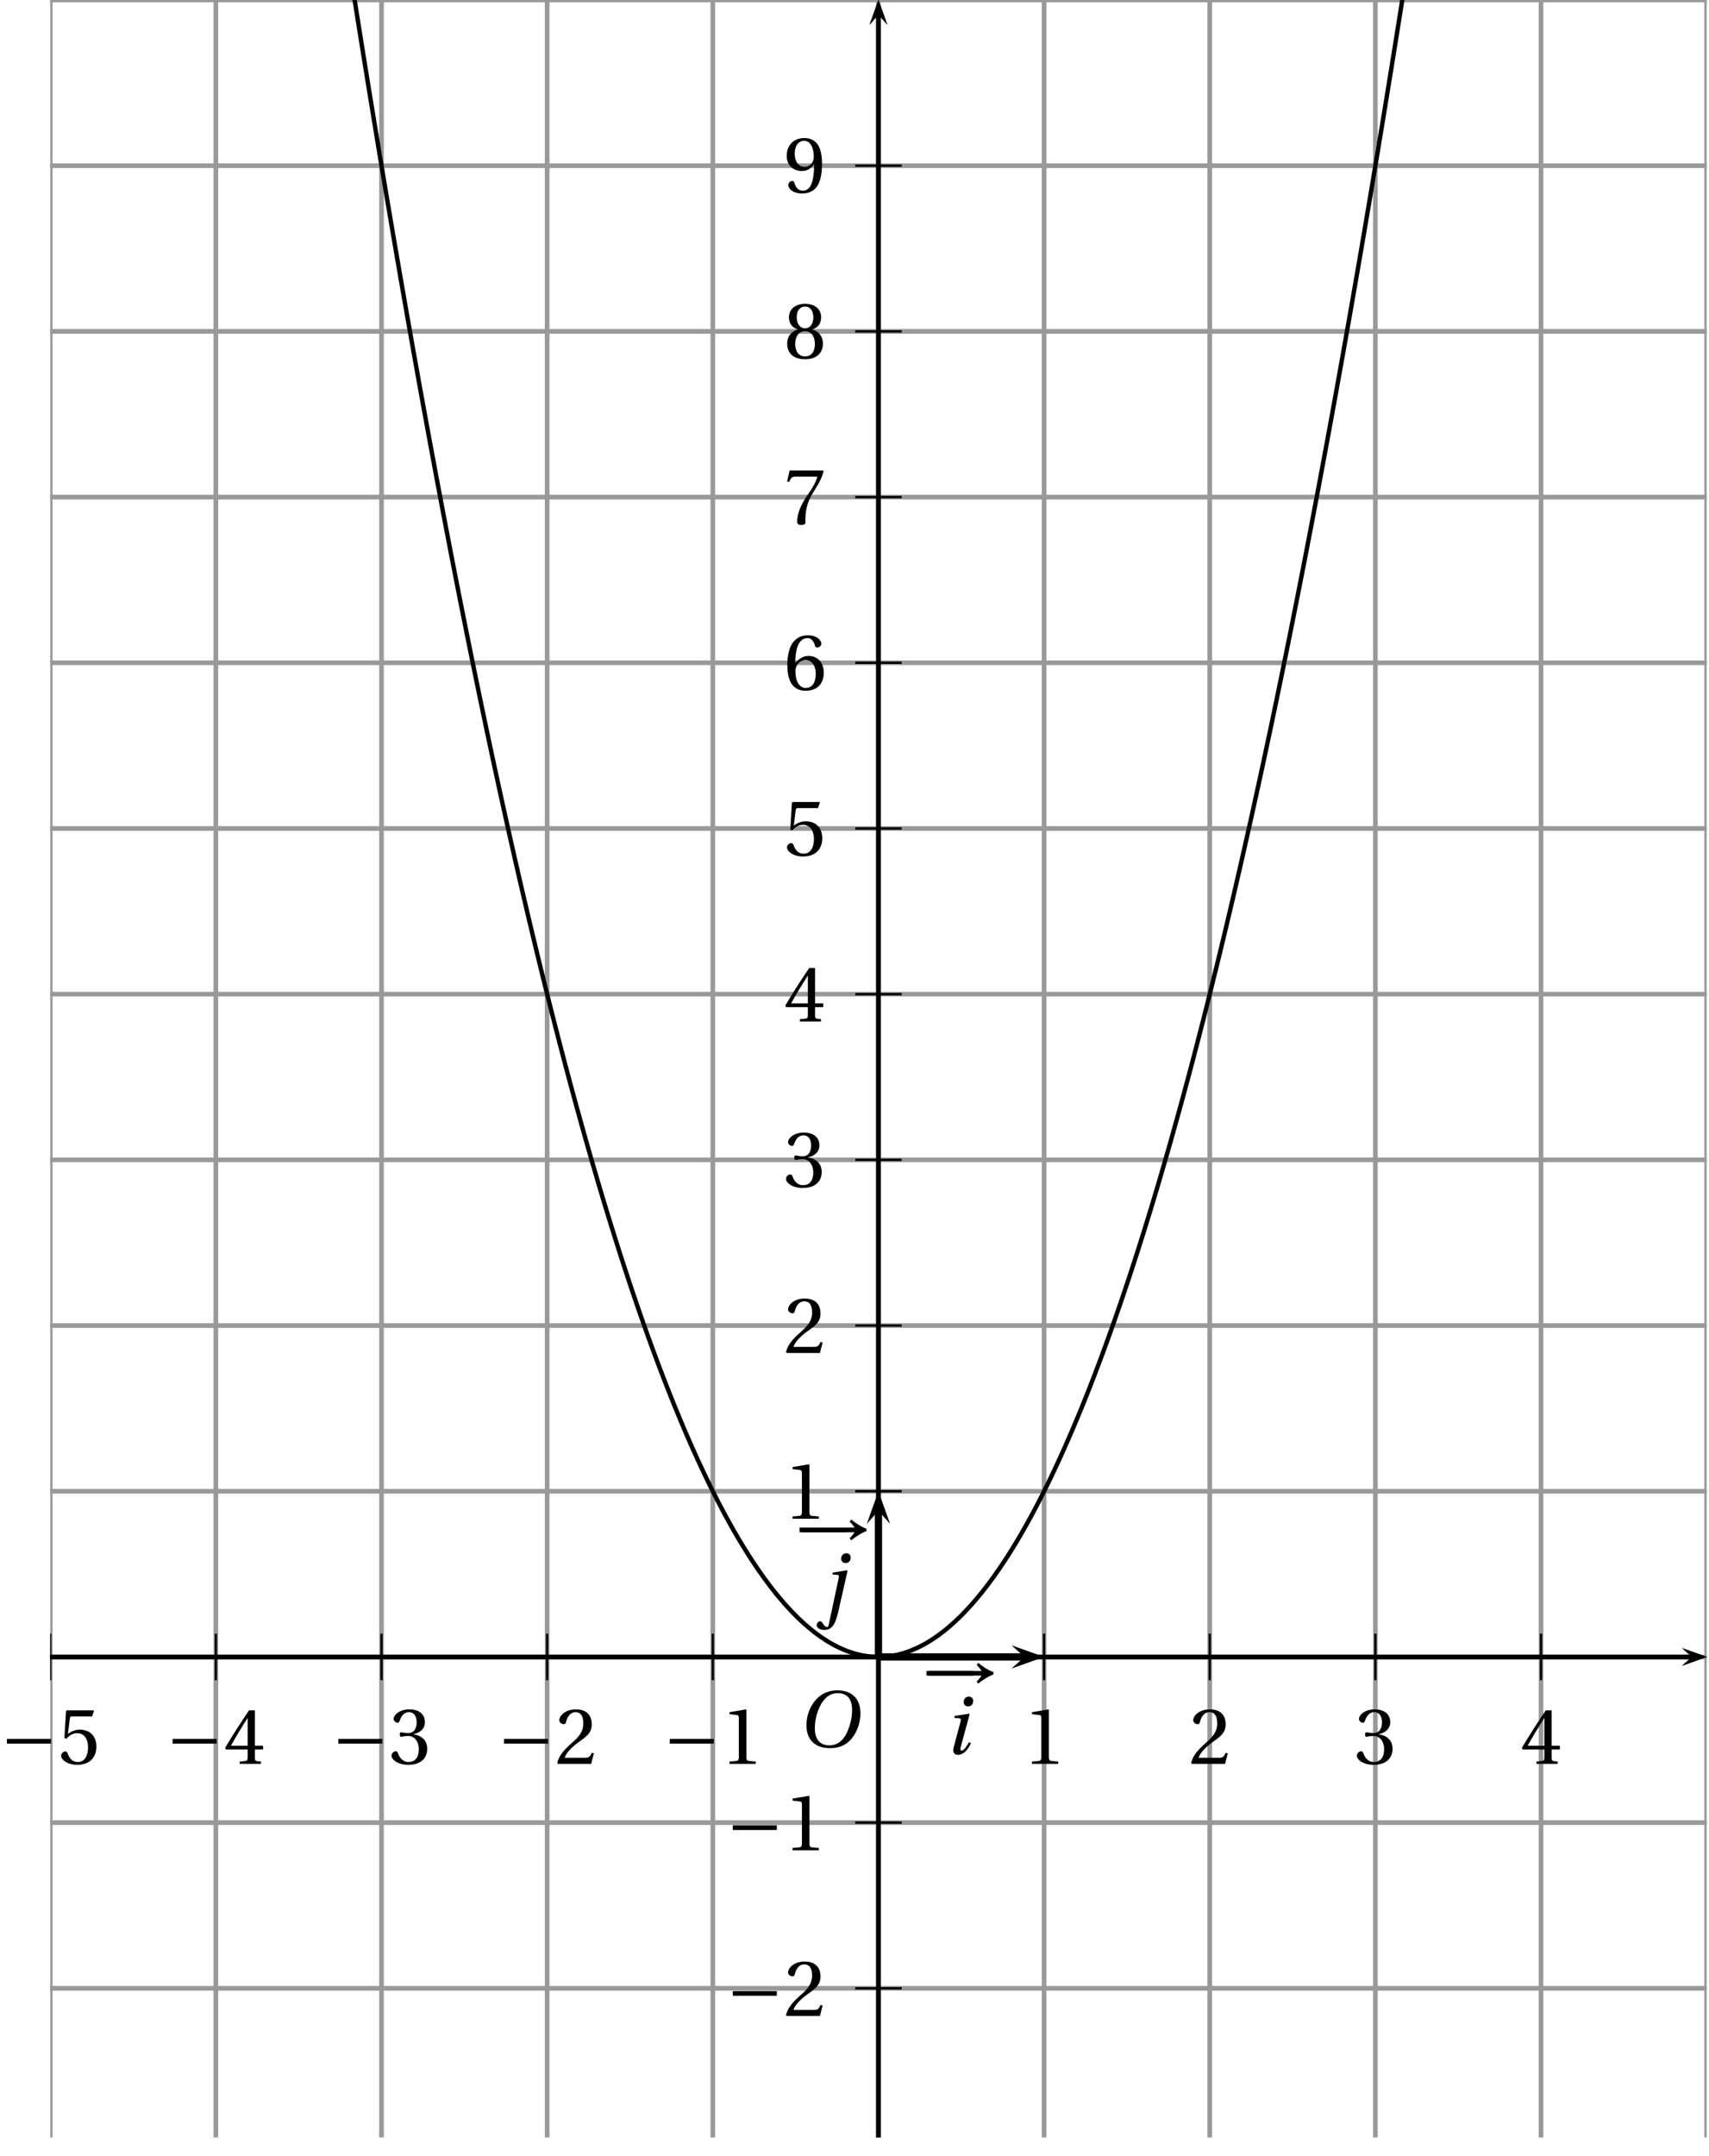 <?xml version='1.0' encoding='UTF-8'?>
<!-- This file was generated by dvisvgm 2.6 -->
<svg height='369.505pt' version='1.1' viewBox='46.779 21.554 292.933 369.505' width='292.933pt' xmlns='http://www.w3.org/2000/svg' xmlns:xlink='http://www.w3.org/1999/xlink'>
<defs>
<clipPath id='clip1'>
<path d='M55.387 387.82V21.554H339.313V387.82Z'/>
</clipPath>
<path d='M6.903 -9.204C8.41 -9.204 9.369 -8.314 9.369 -6.383C9.369 -5.602 9.287 -4.465 8.725 -3.013C8.163 -1.548 7.232 -0.274 5.451 -0.274C3.972 -0.274 3 -1.246 3 -3.15C3 -4.301 3.219 -5.575 3.849 -6.903C4.479 -8.205 5.451 -9.204 6.903 -9.204ZM6.849 -9.684C4.657 -9.684 3.301 -8.478 2.507 -7.164C1.753 -5.89 1.561 -4.602 1.561 -3.698C1.561 -1.438 2.849 0.205 5.575 0.205C7.999 0.205 9.191 -1.041 9.944 -2.397C10.684 -3.739 10.807 -5.136 10.807 -5.671C10.807 -8.478 9.109 -9.684 6.849 -9.684Z' id='g8-79'/>
<path d='M1.808 -6.492L1.726 -6.164L2.507 -6.095C2.876 -6.068 2.917 -5.945 2.794 -5.465L1.644 -1.178C1.438 -0.397 1.616 0.164 2.356 0.164C3.342 0.164 4.109 -0.767 4.575 -1.808L4.246 -2C4 -1.52 3.397 -0.548 3.013 -0.548C2.739 -0.548 2.753 -0.863 2.876 -1.301L4.369 -6.807L4.301 -6.876L1.808 -6.492ZM4.232 -9.793C3.643 -9.793 3.342 -9.328 3.342 -8.889C3.342 -8.383 3.685 -8.122 4.095 -8.122C4.63 -8.122 4.972 -8.492 4.972 -9.04C4.972 -9.574 4.616 -9.793 4.232 -9.793Z' id='g8-105'/>
<path d='M1.863 -6.164L2.712 -6.095C3.041 -6.068 3.027 -5.89 2.917 -5.41L1.246 2.411C1.192 2.671 1.096 2.835 0.931 2.835S0.52 2.657 0.151 2.109C0.068 1.986 -0.027 1.835 -0.205 1.835C-0.507 1.835 -0.822 2.178 -0.822 2.52C-0.808 2.972 -0.233 3.315 0.479 3.315C1.109 3.315 1.561 3.109 1.945 2.63C2.329 2.137 2.644 1.26 2.917 0.041L4.465 -6.807L4.397 -6.876L1.945 -6.492L1.863 -6.164ZM4.26 -9.793C3.671 -9.793 3.369 -9.328 3.369 -8.889C3.369 -8.383 3.712 -8.122 4.123 -8.122C4.657 -8.122 4.999 -8.492 4.999 -9.04C4.999 -9.574 4.643 -9.793 4.26 -9.793Z' id='g8-106'/>
<use id='g10-49' xlink:href='#g3-49'/>
<use id='g10-50' xlink:href='#g3-50'/>
<use id='g10-51' xlink:href='#g3-51'/>
<use id='g10-52' xlink:href='#g3-52'/>
<use id='g10-53' xlink:href='#g3-53'/>
<use id='g10-54' xlink:href='#g3-54'/>
<use id='g10-55' xlink:href='#g3-55'/>
<use id='g10-56' xlink:href='#g3-56'/>
<use id='g10-57' xlink:href='#g3-57'/>
<path d='M12.478 -4.068C11.615 -4.342 10.41 -5.177 9.862 -5.643L9.602 -5.273C9.971 -4.958 10.3 -4.493 10.437 -4.26H1.027V-3.465H10.437C10.314 -3.26 9.971 -2.794 9.602 -2.452L9.862 -2.082C10.41 -2.548 11.629 -3.383 12.478 -3.657V-4.068Z' id='g1-33'/>
<path d='M8.698 -3.465V-4.26H1.164V-3.465H8.698Z' id='g1-161'/>
<path d='M5.986 0V-0.397L4.835 -0.493C4.547 -0.52 4.383 -0.63 4.383 -1.164V-9.232L4.315 -9.314L1.493 -8.835V-8.492L2.767 -8.342C3 -8.314 3.096 -8.205 3.096 -7.807V-1.164C3.096 -0.904 3.054 -0.74 2.972 -0.644C2.904 -0.548 2.794 -0.507 2.644 -0.493L1.493 -0.397V0H5.986Z' id='g3-49'/>
<path d='M6.643 -1.808L6.26 -1.877C5.972 -1.137 5.698 -1.041 5.15 -1.041H1.644C1.863 -1.753 2.671 -2.726 3.945 -3.643C5.26 -4.602 6.273 -5.219 6.273 -6.753C6.273 -8.657 5.013 -9.314 3.575 -9.314C1.698 -9.314 0.726 -8.177 0.726 -7.465C0.726 -6.999 1.246 -6.78 1.479 -6.78C1.726 -6.78 1.822 -6.917 1.877 -7.15C2.096 -8.081 2.63 -8.835 3.479 -8.835C4.534 -8.835 4.835 -7.944 4.835 -6.944C4.835 -5.479 4.095 -4.657 2.904 -3.602C1.219 -2.137 0.63 -1.205 0.37 -0.137L0.507 0H6.177L6.643 -1.808Z' id='g3-50'/>
<path d='M1.781 -5.013C1.781 -4.78 1.849 -4.63 2.027 -4.63C2.192 -4.63 2.561 -4.767 3.219 -4.767C4.383 -4.767 5.041 -3.712 5.041 -2.52C5.041 -0.89 4.232 -0.315 3.26 -0.315C2.356 -0.315 1.767 -1 1.507 -1.767C1.424 -2.027 1.288 -2.15 1.096 -2.15C0.849 -2.15 0.37 -1.89 0.37 -1.397C0.37 -0.808 1.315 0.164 3.246 0.164C5.232 0.164 6.479 -0.836 6.479 -2.589C6.479 -4.424 4.904 -4.972 4.15 -5.041V-5.095C4.89 -5.219 6.082 -5.766 6.082 -7.122C6.082 -8.643 4.89 -9.314 3.424 -9.314C1.616 -9.314 0.726 -8.273 0.726 -7.684C0.726 -7.259 1.205 -7.027 1.397 -7.027C1.575 -7.027 1.685 -7.122 1.74 -7.301C2.041 -8.232 2.561 -8.835 3.328 -8.835C4.41 -8.835 4.671 -7.876 4.671 -7.109C4.671 -6.287 4.383 -5.26 3.219 -5.26C2.561 -5.26 2.192 -5.397 2.027 -5.397C1.849 -5.397 1.781 -5.26 1.781 -5.013Z' id='g3-51'/>
<path d='M4.109 -2.452V-1.055C4.109 -0.589 3.958 -0.507 3.63 -0.479L2.753 -0.397V0H6.369V-0.397L5.753 -0.466C5.438 -0.507 5.342 -0.589 5.342 -1.055V-2.452H6.753V-3.096H5.342V-9.15H4.342C3.054 -7.259 1.52 -4.876 0.26 -2.739L0.384 -2.452H4.109ZM1.246 -3.096C2.068 -4.589 3.027 -6.164 4.082 -7.821H4.109V-3.096H1.246Z' id='g3-52'/>
<path d='M5.835 -8.109L6.164 -9.04L6.095 -9.15H1.52L1.383 -9.026L1.109 -4.438L1.438 -4.273C2.013 -4.931 2.575 -5.246 3.315 -5.246C4.191 -5.246 5.15 -4.602 5.15 -2.794C5.15 -1.383 4.575 -0.315 3.383 -0.315C2.424 -0.315 1.931 -1.014 1.657 -1.794C1.589 -2 1.466 -2.123 1.274 -2.123C1 -2.123 0.548 -1.849 0.548 -1.397C0.548 -0.767 1.507 0.164 3.287 0.164C5.547 0.164 6.575 -1.205 6.575 -2.945C6.575 -4.862 5.369 -5.849 3.739 -5.849C2.986 -5.849 2.178 -5.52 1.74 -5.123L1.712 -5.15L2.027 -7.711C2.068 -8.054 2.164 -8.109 2.424 -8.109H5.835Z' id='g3-53'/>
<path d='M3.726 0.164C5.753 0.164 6.835 -1.068 6.835 -2.931C6.835 -4.78 5.643 -5.808 4.219 -5.78C3.178 -5.808 2.356 -5.054 1.986 -4.602H1.959C1.972 -7.616 2.835 -8.835 4.068 -8.835C4.698 -8.835 5.136 -8.3 5.342 -7.52C5.383 -7.355 5.493 -7.232 5.698 -7.232C5.999 -7.232 6.424 -7.465 6.424 -7.848C6.424 -8.396 5.753 -9.314 4.109 -9.314C3.027 -9.314 2.26 -8.903 1.685 -8.246C1.068 -7.533 0.603 -6.218 0.603 -4.232C0.603 -1.274 1.671 0.164 3.726 0.164ZM3.753 -5.082C4.616 -5.082 5.465 -4.301 5.465 -2.726C5.465 -1.288 4.904 -0.315 3.753 -0.315C2.561 -0.315 1.986 -1.589 1.986 -3.233C1.986 -4.068 2.602 -5.082 3.753 -5.082Z' id='g3-54'/>
<path d='M0.986 -9.15L0.562 -7.232H0.931L1.068 -7.52C1.246 -7.903 1.424 -8.109 2.041 -8.109H5.739C5.602 -7.616 5.356 -6.821 4.246 -5.232C3.068 -3.548 2.287 -2.013 2.287 -0.397C2.287 0.055 2.602 0.164 3.027 0.164C3.424 0.164 3.712 0.041 3.698 -0.356C3.63 -2.164 4 -3.616 4.725 -4.89C5.602 -6.424 6.328 -7.273 6.807 -8.999L6.684 -9.15H0.986Z' id='g3-55'/>
<path d='M3.63 -4.63C4.725 -4.63 5.314 -3.698 5.314 -2.452C5.314 -1.246 4.794 -0.315 3.63 -0.315C2.493 -0.315 1.945 -1.246 1.945 -2.452C1.945 -3.698 2.548 -4.63 3.63 -4.63ZM3.63 0.164C5.849 0.164 6.684 -1.109 6.684 -2.493C6.684 -3.89 5.808 -4.684 4.876 -4.904V-4.945C5.712 -5.164 6.383 -5.862 6.383 -6.986C6.383 -8.478 5.219 -9.314 3.63 -9.314C2.068 -9.314 0.877 -8.465 0.877 -6.986C0.877 -5.862 1.561 -5.164 2.383 -4.945V-4.904C1.466 -4.684 0.575 -3.89 0.575 -2.493C0.575 -1.109 1.397 0.164 3.63 0.164ZM3.63 -5.123C2.644 -5.123 2.205 -6.082 2.205 -7.013C2.205 -8.068 2.698 -8.835 3.63 -8.835S5.027 -8.068 5.054 -7.013C5.054 -6.082 4.63 -5.123 3.63 -5.123Z' id='g3-56'/>
<path d='M3.137 -3.671C3.986 -3.671 4.698 -4.15 5.164 -4.821H5.191C5.191 -3.958 5.123 -2.849 4.876 -1.904C4.63 -1 4.15 -0.315 3.274 -0.315C2.342 -0.315 2 -1.041 1.794 -1.685C1.74 -1.863 1.644 -1.972 1.411 -1.972C1.151 -1.972 0.767 -1.698 0.767 -1.274C0.767 -0.671 1.493 0.164 3.15 0.164C4.26 0.164 5.109 -0.247 5.63 -0.972C6.191 -1.753 6.534 -2.959 6.534 -4.945C6.534 -6.643 6.191 -7.753 5.657 -8.396C5.136 -9.013 4.383 -9.314 3.506 -9.314C1.753 -9.314 0.493 -8.15 0.493 -6.26C0.493 -4.547 1.726 -3.671 3.137 -3.671ZM3.548 -4.397C2.479 -4.397 1.863 -5.328 1.863 -6.643C1.863 -7.903 2.424 -8.835 3.493 -8.835C4.589 -8.835 5.123 -7.533 5.123 -6.205C5.123 -5.972 5.109 -5.698 5.027 -5.479C4.808 -4.835 4.273 -4.397 3.548 -4.397Z' id='g3-57'/>
</defs>
<g id='page1'>
<path clip-path='url(#clip1)' d='M55.387 390.66V21.555' fill='none' stroke='#999999' stroke-linecap='square' stroke-miterlimit='10' stroke-width='0.798'/>
<path clip-path='url(#clip1)' d='M83.778 390.66V21.555' fill='none' stroke='#999999' stroke-linecap='square' stroke-miterlimit='10' stroke-width='0.798'/>
<path clip-path='url(#clip1)' d='M112.172 390.66V21.555' fill='none' stroke='#999999' stroke-linecap='square' stroke-miterlimit='10' stroke-width='0.798'/>
<path clip-path='url(#clip1)' d='M140.562 390.66V21.555' fill='none' stroke='#999999' stroke-linecap='square' stroke-miterlimit='10' stroke-width='0.798'/>
<path clip-path='url(#clip1)' d='M168.957 390.66V21.555' fill='none' stroke='#999999' stroke-linecap='square' stroke-miterlimit='10' stroke-width='0.798'/>
<path clip-path='url(#clip1)' d='M197.348 390.66V21.555' fill='none' stroke='#999999' stroke-linecap='square' stroke-miterlimit='10' stroke-width='0.798'/>
<path clip-path='url(#clip1)' d='M225.742 390.66V21.555' fill='none' stroke='#999999' stroke-linecap='square' stroke-miterlimit='10' stroke-width='0.798'/>
<path clip-path='url(#clip1)' d='M254.133 390.66V21.555' fill='none' stroke='#999999' stroke-linecap='square' stroke-miterlimit='10' stroke-width='0.798'/>
<path clip-path='url(#clip1)' d='M282.527 390.66V21.555' fill='none' stroke='#999999' stroke-linecap='square' stroke-miterlimit='10' stroke-width='0.798'/>
<path clip-path='url(#clip1)' d='M310.922 390.66V21.555' fill='none' stroke='#999999' stroke-linecap='square' stroke-miterlimit='10' stroke-width='0.798'/>
<path clip-path='url(#clip1)' d='M339.313 390.66V21.555' fill='none' stroke='#999999' stroke-linecap='square' stroke-miterlimit='10' stroke-width='0.798'/>
<path clip-path='url(#clip1)' d='M55.386 390.66H339.313' fill='none' stroke='#999999' stroke-linecap='square' stroke-miterlimit='10' stroke-width='0.798'/>
<path clip-path='url(#clip1)' d='M55.386 362.266H339.313' fill='none' stroke='#999999' stroke-linecap='square' stroke-miterlimit='10' stroke-width='0.798'/>
<path clip-path='url(#clip1)' d='M55.386 333.875H339.313' fill='none' stroke='#999999' stroke-linecap='square' stroke-miterlimit='10' stroke-width='0.798'/>
<path clip-path='url(#clip1)' d='M55.386 305.48H339.313' fill='none' stroke='#999999' stroke-linecap='square' stroke-miterlimit='10' stroke-width='0.798'/>
<path clip-path='url(#clip1)' d='M55.386 277.09H339.313' fill='none' stroke='#999999' stroke-linecap='square' stroke-miterlimit='10' stroke-width='0.798'/>
<path clip-path='url(#clip1)' d='M55.386 248.695H339.313' fill='none' stroke='#999999' stroke-linecap='square' stroke-miterlimit='10' stroke-width='0.798'/>
<path clip-path='url(#clip1)' d='M55.386 220.305H339.313' fill='none' stroke='#999999' stroke-linecap='square' stroke-miterlimit='10' stroke-width='0.798'/>
<path clip-path='url(#clip1)' d='M55.386 191.91H339.313' fill='none' stroke='#999999' stroke-linecap='square' stroke-miterlimit='10' stroke-width='0.798'/>
<path clip-path='url(#clip1)' d='M55.386 163.519H339.313' fill='none' stroke='#999999' stroke-linecap='square' stroke-miterlimit='10' stroke-width='0.798'/>
<path clip-path='url(#clip1)' d='M55.386 135.125H339.313' fill='none' stroke='#999999' stroke-linecap='square' stroke-miterlimit='10' stroke-width='0.798'/>
<path clip-path='url(#clip1)' d='M55.386 106.735H339.313' fill='none' stroke='#999999' stroke-linecap='square' stroke-miterlimit='10' stroke-width='0.798'/>
<path clip-path='url(#clip1)' d='M55.386 78.34H339.313' fill='none' stroke='#999999' stroke-linecap='square' stroke-miterlimit='10' stroke-width='0.798'/>
<path clip-path='url(#clip1)' d='M55.386 49.949H339.313' fill='none' stroke='#999999' stroke-linecap='square' stroke-miterlimit='10' stroke-width='0.798'/>
<path clip-path='url(#clip1)' d='M55.386 21.555H339.313' fill='none' stroke='#999999' stroke-linecap='square' stroke-miterlimit='10' stroke-width='0.798'/>
<path clip-path='url(#clip1)' d='M335.121 306.98L339.313 305.48L335.121 303.984L336.797 305.48'/>
<path clip-path='url(#clip1)' d='M55.386 305.48H336.797' fill='none' stroke='#000000' stroke-miterlimit='10' stroke-width='0.748'/>
<path clip-path='url(#clip1)' d='M197.347 309.473V301.492' fill='none' stroke='#000000' stroke-miterlimit='10' stroke-width='0.399'/>
<path clip-path='url(#clip1)' d='M225.742 309.473V301.492' fill='none' stroke='#000000' stroke-miterlimit='10' stroke-width='0.399'/>
<path clip-path='url(#clip1)' d='M254.132 309.473V301.492' fill='none' stroke='#000000' stroke-miterlimit='10' stroke-width='0.399'/>
<path clip-path='url(#clip1)' d='M282.527 309.473V301.492' fill='none' stroke='#000000' stroke-miterlimit='10' stroke-width='0.399'/>
<path clip-path='url(#clip1)' d='M310.922 309.473V301.492' fill='none' stroke='#000000' stroke-miterlimit='10' stroke-width='0.399'/>
<path clip-path='url(#clip1)' d='M197.347 309.473V301.492' fill='none' stroke='#000000' stroke-miterlimit='10' stroke-width='0.399'/>
<path clip-path='url(#clip1)' d='M168.957 309.473V301.492' fill='none' stroke='#000000' stroke-miterlimit='10' stroke-width='0.399'/>
<path clip-path='url(#clip1)' d='M140.562 309.473V301.492' fill='none' stroke='#000000' stroke-miterlimit='10' stroke-width='0.399'/>
<path clip-path='url(#clip1)' d='M112.171 309.473V301.492' fill='none' stroke='#000000' stroke-miterlimit='10' stroke-width='0.399'/>
<path clip-path='url(#clip1)' d='M83.777 309.473V301.492' fill='none' stroke='#000000' stroke-miterlimit='10' stroke-width='0.399'/>
<path clip-path='url(#clip1)' d='M55.386 309.473V301.492' fill='none' stroke='#000000' stroke-miterlimit='10' stroke-width='0.399'/>
<path clip-path='url(#clip1)' d='M198.848 25.747L197.348 21.555L195.852 25.747L197.348 24.071'/>
<path clip-path='url(#clip1)' d='M197.347 387.82V24.071' fill='none' stroke='#000000' stroke-miterlimit='10' stroke-width='0.748'/>
<path clip-path='url(#clip1)' d='M335.121 306.98L339.313 305.48L335.121 303.984L336.797 305.48'/>
<path clip-path='url(#clip1)' d='M55.386 305.48H336.797' fill='none' stroke='#000000' stroke-miterlimit='10' stroke-width='0.748'/>
<path clip-path='url(#clip1)' d='M198.848 25.747L197.348 21.555L195.852 25.747L197.348 24.071'/>
<path clip-path='url(#clip1)' d='M197.347 387.82V24.071' fill='none' stroke='#000000' stroke-miterlimit='10' stroke-width='0.748'/>
<path clip-path='url(#clip1)' d='M193.359 305.48H201.339' fill='none' stroke='#000000' stroke-miterlimit='10' stroke-width='0.399'/>
<path clip-path='url(#clip1)' d='M193.359 277.09H201.339' fill='none' stroke='#000000' stroke-miterlimit='10' stroke-width='0.399'/>
<path clip-path='url(#clip1)' d='M193.359 248.695H201.339' fill='none' stroke='#000000' stroke-miterlimit='10' stroke-width='0.399'/>
<path clip-path='url(#clip1)' d='M193.359 220.305H201.339' fill='none' stroke='#000000' stroke-miterlimit='10' stroke-width='0.399'/>
<path clip-path='url(#clip1)' d='M193.359 191.91H201.339' fill='none' stroke='#000000' stroke-miterlimit='10' stroke-width='0.399'/>
<path clip-path='url(#clip1)' d='M193.359 163.519H201.339' fill='none' stroke='#000000' stroke-miterlimit='10' stroke-width='0.399'/>
<path clip-path='url(#clip1)' d='M193.359 135.125H201.339' fill='none' stroke='#000000' stroke-miterlimit='10' stroke-width='0.399'/>
<path clip-path='url(#clip1)' d='M193.359 106.735H201.339' fill='none' stroke='#000000' stroke-miterlimit='10' stroke-width='0.399'/>
<path clip-path='url(#clip1)' d='M193.359 78.34H201.339' fill='none' stroke='#000000' stroke-miterlimit='10' stroke-width='0.399'/>
<path clip-path='url(#clip1)' d='M193.359 49.949H201.339' fill='none' stroke='#000000' stroke-miterlimit='10' stroke-width='0.399'/>
<path clip-path='url(#clip1)' d='M193.359 305.48H201.339' fill='none' stroke='#000000' stroke-miterlimit='10' stroke-width='0.399'/>
<path clip-path='url(#clip1)' d='M193.359 333.875H201.339' fill='none' stroke='#000000' stroke-miterlimit='10' stroke-width='0.399'/>
<path clip-path='url(#clip1)' d='M193.359 362.266H201.339' fill='none' stroke='#000000' stroke-miterlimit='10' stroke-width='0.399'/>
<path clip-path='url(#clip1)' d='M198.848 25.747L197.348 21.555L195.852 25.747L197.348 24.071'/>
<path clip-path='url(#clip1)' d='M197.347 387.82V24.071' fill='none' stroke='#000000' stroke-miterlimit='10' stroke-width='0.748'/>
<path clip-path='url(#clip1)' d='M335.121 306.98L339.313 305.48L335.121 303.984L336.797 305.48'/>
<path clip-path='url(#clip1)' d='M55.386 305.48H336.797' fill='none' stroke='#000000' stroke-miterlimit='10' stroke-width='0.748'/>
<g transform='matrix(1.002 0 0 1.002 -0.05 -0.632)'>
<use x='221.778' xlink:href='#g10-49' y='323.788'/>
<use x='250.124' xlink:href='#g10-50' y='323.788'/>
<use x='278.471' xlink:href='#g10-51' y='323.788'/>
<use x='306.817' xlink:href='#g10-52' y='323.788'/>
<use x='160.138' xlink:href='#g1-161' y='323.788'/>
<use x='170.031' xlink:href='#g10-49' y='323.788'/>
<use x='131.792' xlink:href='#g1-161' y='323.788'/>
<use x='141.685' xlink:href='#g10-50' y='323.788'/>
<use x='103.446' xlink:href='#g1-161' y='323.788'/>
<use x='113.338' xlink:href='#g10-51' y='323.788'/>
<use x='75.099' xlink:href='#g1-161' y='323.788'/>
<use x='84.992' xlink:href='#g10-52' y='323.788'/>
<use x='46.753' xlink:href='#g1-161' y='323.788'/>
<use x='56.646' xlink:href='#g10-53' y='323.788'/>
<use x='170.926' xlink:href='#g1-161' y='338.565'/>
<use x='180.819' xlink:href='#g10-49' y='338.565'/>
<use x='170.926' xlink:href='#g1-161' y='366.912'/>
<use x='180.819' xlink:href='#g10-50' y='366.912'/>
<use x='180.819' xlink:href='#g10-49' y='281.872'/>
<use x='180.819' xlink:href='#g10-50' y='253.526'/>
<use x='180.819' xlink:href='#g10-51' y='225.142'/>
<use x='180.819' xlink:href='#g10-52' y='196.833'/>
<use x='180.819' xlink:href='#g10-53' y='168.449'/>
<use x='180.819' xlink:href='#g10-54' y='140.103'/>
<use x='180.819' xlink:href='#g10-55' y='111.756'/>
<use x='180.819' xlink:href='#g10-56' y='83.41'/>
<use x='180.819' xlink:href='#g10-57' y='55.064'/>
</g>
<path clip-path='url(#clip1)' d='M55.387 -404.336L55.528 -402.914L55.672 -401.496L55.813 -400.079L55.953 -398.664L56.097 -397.25L56.238 -395.836L56.379 -394.426L56.523 -393.016L56.664 -391.61L56.805 -390.204L56.95 -388.797L57.09 -387.39L57.234 -385.988L57.375 -384.589L57.515 -383.187L57.66 -381.789L57.801 -380.394L57.941 -379L58.086 -377.605L58.227 -376.211L58.368 -374.82L58.511 -373.43L58.652 -372.043L58.797 -370.656L58.937 -369.27L59.078 -367.887L59.223 -366.504L59.363 -365.122L59.504 -363.743L59.649 -362.363L59.79 -360.984L59.929 -359.609L60.074 -358.238L60.215 -356.863L60.355 -355.492L60.5 -354.121L60.641 -352.754L60.785 -351.387L60.926 -350.02L61.067 -348.656L61.211 -347.293L61.351 -345.933L61.492 -344.574L61.637 -343.215L61.777 -341.86L61.918 -340.5L62.063 -339.149L62.203 -337.793L62.348 -336.441L62.488 -335.094L62.629 -333.746L62.773 -332.399L62.914 -331.051L63.055 -329.708L63.199 -328.363L63.34 -327.023L63.481 -325.684L63.625 -324.344L63.766 -323.008L63.906 -321.672L64.05 -320.336L64.191 -319.004L64.336 -317.672L64.477 -316.344L64.617 -315.016L64.762 -313.687L64.903 -312.359L65.043 -311.035L65.187 -309.715L65.328 -308.391L65.468 -307.07L65.613 -305.754L65.754 -304.434L65.899 -303.121L66.039 -301.805L66.18 -300.492L66.325 -299.18L66.464 -297.871L66.605 -296.563L66.75 -295.253L66.89 -293.949L67.031 -292.645L67.176 -291.34L67.317 -290.04L67.461 -288.738L67.602 -287.441L67.742 -286.141L67.886 -284.848L68.027 -283.551L68.168 -282.258L68.312 -280.969L68.453 -279.675L68.594 -278.387L68.739 -277.102L68.879 -275.813L69.02 -274.531L69.164 -273.246L69.304 -271.965L69.449 -270.683L69.59 -269.406L69.73 -268.129L69.875 -266.852L70.016 -265.578L70.157 -264.305L70.301 -263.032L70.441 -261.761L70.582 -260.492L70.726 -259.227L70.867 -257.957L71.012 -256.695L71.152 -255.43L71.293 -254.168L71.438 -252.906L71.579 -251.649L71.718 -250.39L71.863 -249.137L72.004 -247.879L72.144 -246.628L72.289 -245.375L72.43 -244.125L72.574 -242.875L72.715 -241.629L72.856 -240.383L73 -239.136L73.14 -237.895L73.281 -236.653L73.426 -235.41L73.566 -234.172L73.707 -232.933L73.852 -231.699L73.992 -230.461L74.133 -229.23L74.277 -227.996L74.418 -226.765L74.562 -225.539L74.703 -224.309L74.844 -223.082L74.988 -221.86L75.129 -220.632L75.27 -219.414L75.414 -218.192L75.555 -216.972L75.695 -215.754L75.84 -214.539L75.98 -213.324L76.125 -212.109L76.266 -210.898L76.406 -209.688L76.551 -208.476L76.692 -207.27L76.832 -206.062L76.976 -204.86L77.117 -203.656L77.258 -202.453L77.402 -201.25L77.543 -200.051L77.684 -198.856L77.828 -197.656L77.969 -196.461L78.114 -195.269L78.253 -194.078L78.394 -192.887L78.539 -191.696L78.68 -190.508L78.82 -189.321L78.965 -188.137L79.106 -186.953L79.246 -185.769L79.391 -184.59L79.532 -183.41L79.675 -182.231L79.816 -181.054L79.957 -179.879L80.102 -178.707L80.242 -177.536L80.383 -176.363L80.528 -175.196L80.668 -174.027L80.809 -172.86L80.953 -171.695L81.093 -170.531L81.238 -169.367L81.379 -168.207L81.52 -167.047L81.664 -165.886L81.805 -164.731L81.946 -163.578L82.09 -162.422L82.23 -161.269L82.371 -160.122L82.515 -158.969L82.656 -157.82L82.797 -156.676L82.942 -155.527L83.082 -154.387L83.227 -153.242L83.368 -152.101L83.507 -150.961L83.652 -149.824L83.793 -148.688L83.933 -147.551L84.078 -146.418L84.219 -145.285L84.36 -144.152L84.504 -143.024L84.645 -141.894L84.789 -140.769L84.929 -139.645L85.07 -138.519L85.215 -137.399L85.355 -136.273L85.496 -135.156L85.641 -134.039L85.782 -132.922L85.922 -131.804L86.066 -130.692L86.207 -129.578L86.347 -128.465L86.492 -127.356L86.633 -126.25L86.777 -125.141L86.918 -124.035L87.059 -122.929L87.203 -121.829L87.344 -120.727L87.484 -119.629L87.629 -118.528L87.769 -117.434L87.91 -116.336L88.055 -115.242L88.195 -114.149L88.34 -113.058L88.481 -111.968L88.621 -110.879L88.765 -109.793L88.906 -108.707L89.047 -107.621L89.191 -106.539L89.332 -105.457L89.473 -104.378L89.617 -103.301L89.758 -102.223L89.903 -101.148L90.042 -100.075L90.183 -99L90.328 -97.93L90.469 -96.859L90.609 -95.789L90.754 -94.723L90.895 -93.656L91.035 -92.593L91.18 -91.528L91.321 -90.469L91.46 -89.406L91.605 -88.347L91.746 -87.293L91.891 -86.234L92.031 -85.18L92.172 -84.129L92.317 -83.079L92.457 -82.028L92.598 -80.977L92.742 -79.929L92.882 -78.882L93.023 -77.84L93.168 -76.797L93.309 -75.754L93.453 -74.715L93.594 -73.675L93.735 -72.641L93.879 -71.602L94.019 -70.57L94.16 -69.535L94.304 -68.503L94.445 -67.473L94.586 -66.446L94.731 -65.418L94.871 -64.39L95.016 -63.367L95.157 -62.343L95.297 -61.321L95.441 -60.301L95.582 -59.281L95.722 -58.266L95.867 -57.25L96.008 -56.234L96.149 -55.223L96.293 -54.211L96.434 -53.199L96.575 -52.191L96.718 -51.184L96.859 -50.176L97.004 -49.172L97.144 -48.167L97.285 -47.168L97.43 -46.168L97.57 -45.168L97.711 -44.168L97.855 -43.172L97.996 -42.18L98.137 -41.187L98.281 -40.195L98.422 -39.203L98.566 -38.215L98.707 -37.227L98.848 -36.242L98.992 -35.254L99.133 -34.274L99.273 -33.289L99.418 -32.309L99.559 -31.332L99.699 -30.351L99.844 -29.375L99.984 -28.402L100.125 -27.429L100.27 -26.457L100.41 -25.484L100.555 -24.516L100.695 -23.551L100.836 -22.582L100.98 -21.618L101.121 -20.653L101.262 -19.692L101.406 -18.731L101.547 -17.774L101.688 -16.817L101.832 -15.86L101.973 -14.902L102.117 -13.949L102.258 -12.996L102.398 -12.047L102.543 -11.098L102.684 -10.148L102.824 -9.203L102.969 -8.258L103.109 -7.316L103.25 -6.371L103.395 -5.434L103.535 -4.492L103.68 -3.555L103.82 -2.617L103.961 -1.684L104.105 -0.75L104.246 0.183L104.387 1.113L104.531 2.043L104.672 2.972L104.813 3.898L104.957 4.824L105.098 5.746L105.238 6.667L105.383 7.59L105.523 8.508L105.668 9.426L105.809 10.344L105.949 11.258L106.094 12.172L106.234 13.086L106.375 13.996L106.52 14.906L106.66 15.812L106.801 16.719L106.945 17.625L107.086 18.527L107.231 19.429L107.371 20.332L107.512 21.231L107.656 22.129L107.797 23.028L107.938 23.922L108.082 24.816L108.223 25.707L108.363 26.597L108.508 27.488L108.648 28.375L108.789 29.262L108.934 30.149L109.074 31.031L109.219 31.914L109.359 32.797L109.5 33.675L109.644 34.554L109.785 35.43L109.926 36.305L110.07 37.18L110.211 38.051L110.352 38.922L110.496 39.793L110.637 40.661L110.781 41.528L110.922 42.395L111.062 43.258L111.207 44.121L111.348 44.98L111.488 45.84L111.633 46.699L111.773 47.555L111.914 48.41L112.059 49.265L112.199 50.118L112.344 50.969L112.484 51.82L112.625 52.668L112.769 53.515L112.91 54.36L113.051 55.203L113.195 56.047L113.336 56.887L113.477 57.726L113.621 58.567L113.762 59.402L113.902 60.238L114.047 61.074L114.187 61.907L114.332 62.738L114.473 63.566L114.613 64.394L114.758 65.223L114.898 66.047L115.039 66.871L115.184 67.695L115.324 68.516L115.465 69.336L115.609 70.156L115.75 70.972L115.895 71.789L116.035 72.602L116.176 73.414L116.32 74.226L116.461 75.035L116.602 75.844L116.746 76.652L116.887 77.457L117.027 78.262L117.172 79.066L117.312 79.868L117.457 80.668L117.598 81.465L117.738 82.261L117.883 83.059L118.023 83.851L118.164 84.644L118.309 85.438L118.449 86.226L118.59 87.015L118.734 87.805L118.875 88.59L119.016 89.375L119.16 90.156L119.301 90.937L119.445 91.718L119.586 92.496L119.727 93.273L119.871 94.051L120.012 94.824L120.152 95.597L120.297 96.371L120.437 97.141L120.578 97.91L120.723 98.676L120.863 99.441L121.008 100.207L121.148 100.969L121.289 101.73L121.434 102.493L121.574 103.25L121.715 104.007L121.859 104.762L122 105.519L122.141 106.27L122.285 107.023L122.426 107.773L122.566 108.524L122.711 109.269L122.852 110.016L122.996 110.762L123.137 111.504L123.277 112.246L123.422 112.984L123.563 113.727L123.703 114.461L123.848 115.199L123.988 115.933L124.129 116.668L124.273 117.398L124.414 118.129L124.559 118.859L124.699 119.585L124.84 120.313L124.984 121.035L125.125 121.758L125.266 122.48L125.41 123.203L125.551 123.922L125.691 124.637L125.836 125.355L125.977 126.071L126.121 126.781L126.262 127.496L126.402 128.207L126.547 128.914L126.688 129.621L126.828 130.328L126.973 131.031L127.113 131.739L127.254 132.437L127.398 133.141L127.539 133.84L127.68 134.535L127.824 135.23L127.965 135.926L128.109 136.621L128.25 137.313L128.391 138.003L128.535 138.691L128.676 139.379L128.816 140.066L128.961 140.75L129.102 141.433L129.242 142.117L129.387 142.797L129.527 143.477L129.672 144.156L129.813 144.832L129.953 145.508L130.098 146.18L130.238 146.852L130.379 147.523L130.523 148.191L130.664 148.86L130.805 149.527L130.949 150.192L131.09 150.855L131.231 151.52L131.375 152.179L131.516 152.836L131.66 153.496L131.801 154.152L131.941 154.809L132.086 155.461L132.227 156.113L132.367 156.766L132.512 157.414L132.652 158.062L132.793 158.707L132.937 159.351L133.078 159.996L133.223 160.641L133.363 161.281L133.504 161.918L133.648 162.559L133.789 163.195L133.93 163.828L134.074 164.464L134.215 165.098L134.355 165.727L134.5 166.355L134.641 166.984L134.785 167.61L134.926 168.238L135.066 168.859L135.211 169.485L135.352 170.106L135.492 170.722L135.637 171.34L135.777 171.957L135.918 172.574L136.062 173.187L136.203 173.801L136.344 174.41L136.488 175.019L136.629 175.629L136.773 176.235L136.914 176.84L137.055 177.445L137.199 178.047L137.34 178.648L137.48 179.25L137.625 179.848L137.766 180.442L137.906 181.039L138.051 181.633L138.191 182.227L138.336 182.817L138.477 183.406L138.617 183.996L138.762 184.582L138.902 185.168L139.043 185.75L139.187 186.332L139.328 186.914L139.469 187.496L139.613 188.075L139.754 188.648L139.895 189.226L140.039 189.801L140.18 190.371L140.324 190.945L140.465 191.511L140.605 192.082L140.75 192.649L140.891 193.215L141.031 193.777L141.176 194.34L141.316 194.902L141.457 195.461L141.602 196.02L141.742 196.579L141.887 197.132L142.027 197.687L142.168 198.242L142.312 198.793L142.453 199.34L142.594 199.891L142.738 200.437L142.879 200.984L143.02 201.527L143.164 202.07L143.305 202.614L143.449 203.153L143.59 203.691L143.73 204.226L143.875 204.762L144.016 205.297L144.156 205.832L144.301 206.363L144.441 206.891L144.582 207.422L144.727 207.949L144.867 208.473L145.008 208.996L145.152 209.52L145.293 210.043L145.438 210.563L145.578 211.082L145.719 211.598L145.863 212.113L146.004 212.629L146.145 213.141L146.289 213.652L146.43 214.164L146.57 214.672L146.715 215.18L146.855 215.684L147 216.191L147.141 216.691L147.281 217.195L147.426 217.695L147.566 218.195L147.707 218.691L147.852 219.188L147.992 219.68L148.133 220.176L148.277 220.668L148.418 221.156L148.563 221.645L148.703 222.133L148.844 222.617L148.988 223.102L149.129 223.586L149.27 224.066L149.414 224.547L149.555 225.027L149.695 225.504L149.84 225.98L149.98 226.457L150.121 226.93L150.266 227.402L150.406 227.871L150.551 228.34L150.691 228.809L150.832 229.273L150.977 229.738L151.117 230.203L151.258 230.664L151.402 231.125L151.543 231.582L151.684 232.039L151.828 232.496L151.969 232.949L152.113 233.406L152.254 233.856L152.395 234.309L152.539 234.758L152.68 235.203L152.82 235.648L152.965 236.094L153.106 236.539L153.246 236.981L153.391 237.422L153.531 237.859L153.672 238.297L153.816 238.734L153.957 239.168L154.102 239.602L154.242 240.035L154.383 240.465L154.527 240.895L154.668 241.32L154.809 241.746L154.953 242.172L155.094 242.598L155.234 243.02L155.379 243.438L155.519 243.859L155.664 244.277L155.805 244.691L155.945 245.106L156.09 245.52L156.23 245.934L156.371 246.344L156.516 246.754L156.656 247.16L156.797 247.566L156.941 247.973L157.082 248.375L157.227 248.777L157.367 249.18L157.508 249.578L157.652 249.977L157.793 250.371L157.934 250.766L158.078 251.16L158.219 251.551L158.359 251.945L158.504 252.332L158.644 252.723L158.785 253.105L158.93 253.492L159.07 253.875L159.215 254.258L159.355 254.641L159.496 255.02L159.641 255.398L159.781 255.773L159.922 256.148L160.066 256.523L160.207 256.895L160.348 257.266L160.492 257.637L160.633 258.004L160.777 258.371L160.918 258.734L161.059 259.098L161.203 259.461L161.344 259.82L161.484 260.18L161.629 260.539L161.77 260.895L161.91 261.25L162.055 261.605L162.195 261.957L162.336 262.309L162.48 262.66L162.621 263.008L162.766 263.352L162.906 263.699L163.047 264.043L163.191 264.387L163.332 264.727L163.473 265.066L163.617 265.402L163.758 265.742L163.898 266.074L164.043 266.41L164.184 266.742L164.328 267.074L164.469 267.402L164.609 267.731L164.754 268.059L164.895 268.383L165.035 268.707L165.18 269.031L165.32 269.352L165.461 269.672L165.605 269.988L165.746 270.305L165.891 270.621L166.031 270.938L166.172 271.25L166.316 271.559L166.457 271.871L166.598 272.18L166.742 272.484L166.883 272.789L167.023 273.094L167.168 273.398L167.309 273.699L167.449 274L167.594 274.297L167.734 274.594L167.879 274.891L168.02 275.184L168.16 275.477L168.305 275.766L168.445 276.059L168.586 276.348L168.73 276.633L168.871 276.918L169.012 277.203L169.156 277.484L169.297 277.766L169.441 278.047L169.582 278.324L169.723 278.602L169.867 278.879L170.008 279.152L170.148 279.426L170.293 279.695L170.434 279.965L170.574 280.234L170.719 280.504L170.859 280.77L171.004 281.031L171.145 281.297L171.285 281.559L171.43 281.816L171.57 282.074L171.711 282.332L171.855 282.59L171.996 282.844L172.137 283.098L172.281 283.348L172.422 283.598L172.563 283.848L172.707 284.094L172.848 284.34L172.992 284.582L173.133 284.828L173.273 285.066L173.418 285.309L173.559 285.547L173.699 285.785L173.844 286.02L173.984 286.254L174.125 286.488L174.27 286.719L174.41 286.949L174.555 287.18L174.695 287.406L174.836 287.633L174.981 287.856L175.121 288.078L175.262 288.301L175.406 288.52L175.547 288.742L175.688 288.957L175.832 289.172L175.973 289.387L176.113 289.602L176.258 289.812L176.398 290.023L176.543 290.23L176.684 290.441L176.824 290.645L176.969 290.852L177.109 291.055L177.25 291.254L177.394 291.457L177.535 291.656L177.676 291.852L177.82 292.047L177.961 292.242L178.105 292.438L178.246 292.629L178.387 292.82L178.531 293.008L178.672 293.195L178.812 293.383L178.957 293.566L179.098 293.75L179.238 293.93L179.383 294.113L179.523 294.289L179.668 294.469L179.809 294.645L179.949 294.82L180.094 294.992L180.234 295.164L180.375 295.336L180.519 295.504L180.66 295.672L180.801 295.84L180.945 296.004L181.086 296.168L181.227 296.328L181.371 296.488L181.512 296.648L181.656 296.805L181.797 296.961L181.937 297.117L182.082 297.27L182.223 297.422L182.363 297.574L182.508 297.723L182.648 297.871L182.789 298.016L182.934 298.16L183.074 298.305L183.219 298.449L183.359 298.59L183.5 298.727L183.645 298.867L183.785 299L183.926 299.137L184.07 299.27L184.211 299.402L184.352 299.535L184.496 299.664L184.637 299.789L184.777 299.918L184.922 300.043L185.062 300.164L185.207 300.289L185.348 300.41L185.488 300.527L185.633 300.645L185.773 300.762L185.914 300.879L186.059 300.992L186.199 301.102L186.34 301.215L186.484 301.324L186.625 301.434L186.77 301.539L186.91 301.645L187.051 301.746L187.195 301.848L187.336 301.949L187.477 302.051L187.621 302.148L187.762 302.246L187.902 302.34L188.047 302.434L188.187 302.527L188.332 302.617L188.473 302.707L188.613 302.793L188.758 302.883L188.898 302.965L189.039 303.051L189.184 303.133L189.324 303.215L189.465 303.293L189.609 303.371L189.75 303.449L189.891 303.523L190.035 303.598L190.176 303.672L190.32 303.742L190.461 303.813L190.602 303.879L190.746 303.945L190.887 304.012L191.027 304.074L191.172 304.137L191.313 304.199L191.453 304.258L191.598 304.316L191.738 304.375L191.883 304.43L192.023 304.484L192.164 304.535L192.309 304.586L192.449 304.637L192.59 304.684L192.734 304.73L192.875 304.777L193.016 304.82L193.16 304.863L193.301 304.906L193.441 304.945L193.586 304.984L193.727 305.02L193.871 305.055L194.012 305.09L194.152 305.121L194.297 305.152L194.437 305.184L194.578 305.211L194.723 305.238L194.863 305.266L195.004 305.289L195.148 305.313L195.289 305.332L195.434 305.352L195.574 305.371L195.715 305.387L195.859 305.402L196 305.418L196.141 305.43L196.285 305.441L196.426 305.453L196.566 305.461L196.711 305.469L196.852 305.473L196.996 305.477L197.137 305.48H197.277H197.422H197.562L197.703 305.477L197.848 305.473L197.988 305.469L198.129 305.461L198.273 305.453L198.414 305.441L198.555 305.43L198.699 305.418L198.84 305.402L198.984 305.387L199.125 305.371L199.266 305.352L199.41 305.332L199.551 305.313L199.691 305.289L199.836 305.266L199.977 305.238L200.117 305.211L200.262 305.184L200.402 305.152L200.547 305.121L200.687 305.09L200.828 305.055L200.973 305.02L201.113 304.984L201.254 304.945L201.398 304.906L201.539 304.863L201.68 304.82L201.824 304.777L201.965 304.73L202.109 304.684L202.25 304.637L202.391 304.586L202.535 304.535L202.676 304.484L202.816 304.43L202.961 304.375L203.102 304.316L203.242 304.258L203.387 304.199L203.527 304.137L203.668 304.074L203.812 304.012L203.953 303.945L204.098 303.879L204.238 303.813L204.379 303.742L204.523 303.672L204.664 303.598L204.805 303.523L204.949 303.449L205.09 303.371L205.23 303.293L205.375 303.215L205.516 303.133L205.66 303.051L205.801 302.965L205.941 302.883L206.086 302.793L206.227 302.707L206.367 302.617L206.512 302.527L206.652 302.434L206.793 302.34L206.938 302.246L207.078 302.148L207.219 302.051L207.363 301.949L207.504 301.852L207.648 301.746L207.789 301.645L207.93 301.539L208.074 301.434L208.215 301.324L208.355 301.215L208.5 301.105L208.641 300.992L208.781 300.879L208.926 300.762L209.066 300.645L209.211 300.527L209.352 300.41L209.492 300.289L209.637 300.164L209.777 300.043L209.918 299.918L210.062 299.789L210.203 299.664L210.344 299.535L210.488 299.402L210.629 299.27L210.773 299.137L210.914 299L211.055 298.867L211.199 298.727L211.34 298.59L211.48 298.449L211.625 298.305L211.766 298.16L211.906 298.016L212.051 297.871L212.191 297.723L212.332 297.574L212.477 297.422L212.617 297.27L212.762 297.117L212.902 296.961L213.043 296.805L213.188 296.648L213.328 296.488L213.469 296.328L213.613 296.168L213.754 296.004L213.895 295.84L214.039 295.672L214.18 295.504L214.324 295.336L214.465 295.164L214.605 294.992L214.75 294.82L214.891 294.645L215.031 294.469L215.176 294.293L215.316 294.113L215.457 293.93L215.602 293.75L215.742 293.566L215.883 293.383L216.027 293.195L216.168 293.008L216.313 292.82L216.453 292.629L216.594 292.438L216.738 292.242L216.879 292.047L217.02 291.852L217.164 291.656L217.305 291.457L217.445 291.254L217.59 291.055L217.73 290.852L217.875 290.645L218.016 290.441L218.156 290.234L218.301 290.023L218.441 289.812L218.582 289.602L218.727 289.387L218.867 289.176L219.008 288.957L219.152 288.742L219.293 288.523L219.438 288.301L219.578 288.078L219.719 287.856L219.863 287.633L220.004 287.406L220.145 287.18L220.289 286.949L220.43 286.719L220.57 286.488L220.715 286.254L220.856 286.02L220.996 285.785L221.141 285.547L221.281 285.309L221.426 285.07L221.566 284.828L221.707 284.582L221.852 284.34L221.992 284.094L222.133 283.848L222.277 283.598L222.418 283.348L222.559 283.098L222.703 282.844L222.844 282.59L222.988 282.332L223.129 282.074L223.27 281.816L223.414 281.559L223.555 281.297L223.695 281.031L223.84 280.77L223.98 280.504L224.121 280.234L224.266 279.969L224.406 279.695L224.551 279.426L224.691 279.152L224.832 278.879L224.977 278.602L225.117 278.324L225.258 278.047L225.402 277.766L225.543 277.484L225.684 277.203L225.828 276.918L225.969 276.633L226.109 276.348L226.254 276.059L226.394 275.77L226.539 275.477L226.68 275.184L226.82 274.891L226.965 274.594L227.105 274.297L227.246 274L227.391 273.699L227.531 273.398L227.672 273.094L227.816 272.789L227.957 272.484L228.102 272.18L228.242 271.871L228.383 271.559L228.527 271.25L228.668 270.938L228.809 270.621L228.953 270.309L229.094 269.988L229.234 269.672L229.379 269.352L229.52 269.031L229.66 268.707L229.805 268.383L229.945 268.059L230.09 267.731L230.23 267.402L230.371 267.074L230.516 266.742L230.656 266.41L230.797 266.078L230.941 265.742L231.082 265.402L231.223 265.066L231.367 264.727L231.508 264.387L231.652 264.043L231.793 263.699L231.934 263.355L232.078 263.008L232.219 262.66L232.359 262.309L232.504 261.957L232.645 261.605L232.785 261.25L232.93 260.898L233.07 260.539L233.215 260.184L233.355 259.82L233.496 259.461L233.641 259.098L233.781 258.734L233.922 258.371L234.066 258.004L234.207 257.637L234.348 257.266L234.492 256.895L234.633 256.523L234.773 256.148L234.918 255.773L235.059 255.398L235.203 255.02L235.344 254.641L235.484 254.258L235.629 253.875L235.77 253.492L235.91 253.109L236.055 252.723L236.195 252.332L236.336 251.945L236.48 251.555L236.621 251.16L236.766 250.766L236.906 250.371L237.047 249.977L237.191 249.578L237.332 249.18L237.473 248.777L237.617 248.375L237.758 247.973L237.898 247.566L238.043 247.16L238.184 246.754L238.324 246.344L238.469 245.934L238.609 245.52L238.754 245.106L238.895 244.691L239.035 244.277L239.18 243.859L239.32 243.438L239.461 243.02L239.605 242.598L239.746 242.172L239.887 241.746L240.031 241.32L240.172 240.895L240.316 240.465L240.457 240.035L240.598 239.602L240.742 239.168L240.883 238.734L241.023 238.297L241.168 237.859L241.309 237.422L241.449 236.981L241.594 236.539L241.734 236.094L241.879 235.648L242.02 235.203L242.16 234.758L242.305 234.309L242.445 233.856L242.586 233.406L242.731 232.953L242.871 232.496L243.012 232.039L243.156 231.582L243.297 231.125L243.438 230.664L243.582 230.203L243.723 229.738L243.867 229.273L244.008 228.809L244.148 228.34L244.293 227.871L244.434 227.402L244.574 226.93L244.719 226.457L244.859 225.98L245 225.504L245.145 225.027L245.285 224.551L245.43 224.07L245.57 223.586L245.711 223.105L245.855 222.621L245.996 222.133L246.137 221.645L246.281 221.156L246.422 220.668L246.563 220.176L246.707 219.684L246.848 219.188L246.992 218.691L247.133 218.195L247.273 217.695L247.418 217.195L247.559 216.695L247.699 216.191L247.844 215.687L247.984 215.18L248.125 214.672L248.269 214.164L248.41 213.652L248.551 213.141L248.695 212.629L248.836 212.113L248.98 211.598L249.121 211.082L249.262 210.563L249.406 210.043L249.547 209.52L249.687 209L249.832 208.473L249.973 207.949L250.113 207.422L250.258 206.891L250.398 206.363L250.543 205.832L250.684 205.297L250.824 204.762L250.969 204.226L251.109 203.691L251.25 203.153L251.395 202.614L251.535 202.07L251.676 201.527L251.82 200.984L251.961 200.437L252.102 199.891L252.246 199.344L252.387 198.793L252.531 198.242L252.672 197.687L252.812 197.132L252.957 196.579L253.098 196.02L253.238 195.465L253.383 194.902L253.523 194.34L253.664 193.777L253.809 193.215L253.949 192.649L254.094 192.082L254.234 191.515L254.375 190.945L254.52 190.371L254.66 189.801L254.801 189.226L254.945 188.648L255.086 188.075L255.227 187.496L255.371 186.914L255.512 186.336L255.656 185.75L255.797 185.168L255.937 184.582L256.082 183.996L256.223 183.406L256.363 182.817L256.508 182.227L256.648 181.633L256.789 181.039L256.934 180.446L257.074 179.848L257.215 179.25L257.359 178.648L257.5 178.047L257.645 177.445L257.785 176.84L257.926 176.235L258.07 175.629L258.211 175.019L258.352 174.41L258.496 173.801L258.637 173.187L258.777 172.574L258.922 171.957L259.063 171.344L259.207 170.722L259.348 170.106L259.488 169.485L259.633 168.859L259.773 168.238L259.914 167.613L260.059 166.984L260.199 166.355L260.34 165.727L260.484 165.098L260.625 164.464L260.766 163.832L260.91 163.195L261.051 162.559L261.195 161.922L261.336 161.281L261.477 160.641L261.621 159.996L261.762 159.355L261.902 158.707L262.047 158.062L262.188 157.414L262.328 156.766L262.473 156.113L262.613 155.461L262.758 154.809L262.898 154.152L263.039 153.496L263.184 152.84L263.324 152.179L263.465 151.52L263.609 150.855L263.75 150.192L263.891 149.527L264.035 148.86L264.176 148.191L264.32 147.523L264.461 146.852L264.602 146.18L264.746 145.508L264.887 144.832L265.027 144.156L265.172 143.477L265.313 142.797L265.453 142.117L265.598 141.437L265.738 140.754L265.879 140.066L266.023 139.383L266.164 138.691L266.309 138.003L266.449 137.313L266.59 136.621L266.734 135.93L266.875 135.234L267.016 134.535L267.16 133.84L267.301 133.141L267.441 132.437L267.586 131.739L267.727 131.035L267.871 130.328L268.012 129.621L268.152 128.914L268.297 128.207L268.438 127.496L268.578 126.785L268.723 126.071L268.863 125.355L269.004 124.641L269.148 123.922L269.289 123.203L269.434 122.48L269.574 121.762L269.715 121.035L269.859 120.313L270 119.585L270.141 118.859L270.285 118.129L270.426 117.398L270.566 116.668L270.711 115.933L270.852 115.199L270.992 114.465L271.137 113.727L271.277 112.988L271.422 112.246L271.562 111.504L271.703 110.762L271.848 110.016L271.988 109.269L272.129 108.524L272.273 107.773L272.414 107.023L272.555 106.274L272.699 105.519L272.84 104.766L272.984 104.007L273.125 103.25L273.266 102.493L273.41 101.73L273.551 100.969L273.691 100.207L273.836 99.441L273.977 98.676L274.117 97.91L274.262 97.141L274.402 96.371L274.543 95.597L274.687 94.824L274.828 94.051L274.973 93.273L275.113 92.496L275.254 91.718L275.398 90.937L275.539 90.156L275.68 89.375L275.824 88.59L275.965 87.805L276.105 87.015L276.25 86.226L276.391 85.438L276.535 84.648L276.676 83.855L276.816 83.059L276.961 82.261L277.102 81.465L277.242 80.668L277.387 79.868L277.527 79.066L277.668 78.262L277.812 77.457L277.953 76.652L278.098 75.848L278.238 75.039L278.379 74.226L278.523 73.414L278.664 72.602L278.805 71.789L278.949 70.972L279.09 70.156L279.23 69.336L279.375 68.52L279.516 67.695L279.656 66.875L279.801 66.051L279.941 65.223L280.086 64.398L280.227 63.566L280.367 62.738L280.512 61.907L280.652 61.074L280.793 60.238L280.938 59.406L281.078 58.567L281.219 57.73L281.363 56.89L281.504 56.047L281.648 55.207L281.789 54.36L281.93 53.515L282.074 52.668L282.215 51.82L282.355 50.969L282.5 50.121L282.641 49.265L282.781 48.414L282.926 47.559L283.066 46.699L283.207 45.844L283.352 44.98L283.492 44.121L283.637 43.258L283.777 42.395L283.918 41.528L284.063 40.665L284.203 39.793L284.344 38.926L284.488 38.055L284.629 37.18L284.77 36.309L284.914 35.43L285.055 34.554L285.199 33.675L285.34 32.797L285.48 31.914L285.625 31.031L285.766 30.149L285.906 29.266L286.051 28.379L286.191 27.488L286.332 26.597L286.477 25.707L286.617 24.816L286.762 23.922L286.902 23.028L287.043 22.129L287.188 21.231L287.328 20.332L287.469 19.433L287.613 18.531L287.754 17.625L287.895 16.719L288.039 15.812L288.18 14.906L288.32 13.996L288.465 13.086L288.606 12.172L288.75 11.258L288.891 10.344L289.031 9.426L289.176 8.508L289.316 7.59L289.457 6.667L289.602 5.746L289.742 4.824L289.883 3.898L290.027 2.972L290.168 2.043L290.313 1.113L290.453 0.183L290.594 -0.75L290.738 -1.684L290.879 -2.617L291.02 -3.555L291.164 -4.492L291.305 -5.43L291.445 -6.371L291.59 -7.313L291.731 -8.258L291.871 -9.203L292.016 -10.148L292.156 -11.098L292.301 -12.047L292.441 -12.996L292.582 -13.949L292.727 -14.902L292.867 -15.856L293.008 -16.813L293.152 -17.77L293.293 -18.731L293.434 -19.692L293.578 -20.653L293.719 -21.618L293.863 -22.582L294.004 -23.547L294.144 -24.516L294.289 -25.484L294.43 -26.457L294.57 -27.425L294.715 -28.402L294.855 -29.375L294.996 -30.351L295.141 -31.328L295.281 -32.309L295.426 -33.289L295.566 -34.27L295.707 -35.254L295.852 -36.239L295.992 -37.227L296.133 -38.215L296.277 -39.203L296.418 -40.191L296.559 -41.183L296.703 -42.18L296.844 -43.172L296.984 -44.168L297.129 -45.168L297.27 -46.164L297.414 -47.164L297.554 -48.167L297.695 -49.172L297.84 -50.176L297.98 -51.184L298.121 -52.188L298.266 -53.199L298.406 -54.207L298.547 -55.219L298.692 -56.234L298.832 -57.25L298.976 -58.266L299.117 -59.281L299.258 -60.301L299.402 -61.321L299.543 -62.343L299.684 -63.367L299.828 -64.39L299.969 -65.418L300.11 -66.446L300.254 -67.473L300.394 -68.503L300.539 -69.535L300.68 -70.566L300.82 -71.602L300.965 -72.637L301.106 -73.675L301.246 -74.715L301.39 -75.754L301.531 -76.797L301.672 -77.84L301.816 -78.882L301.957 -79.929L302.098 -80.977L302.242 -82.028L302.383 -83.075L302.528 -84.129L302.668 -85.18L302.808 -86.234L302.953 -87.289L303.094 -88.347L303.234 -89.406L303.379 -90.465L303.52 -91.528L303.66 -92.589L303.805 -93.656L303.946 -94.723L304.089 -95.789L304.23 -96.855L304.371 -97.926L304.516 -99L304.656 -100.071L304.797 -101.144L304.942 -102.223L305.082 -103.297L305.223 -104.378L305.367 -105.457L305.507 -106.539L305.648 -107.621L305.793 -108.707L305.934 -109.793L306.078 -110.879L306.219 -111.968L306.36 -113.058L306.504 -114.149L306.645 -115.242L306.785 -116.336L306.929 -117.43L307.07 -118.528L307.211 -119.625L307.356 -120.727L307.496 -121.829L307.641 -122.929L307.782 -124.035L307.922 -125.141L308.066 -126.246L308.207 -127.356L308.347 -128.465L308.492 -129.578L308.633 -130.692L308.774 -131.804L308.918 -132.918L309.059 -134.035L309.204 -135.156L309.343 -136.273L309.484 -137.395L309.629 -138.519L309.769 -139.641L309.91 -140.765L310.055 -141.894L310.196 -143.024L310.336 -144.152L310.481 -145.285L310.621 -146.418L310.761 -147.551L310.906 -148.688L311.047 -149.824L311.191 -150.961L311.332 -152.101L311.473 -153.242L311.618 -154.383L311.758 -155.527L311.899 -156.672L312.043 -157.82L312.183 -158.969L312.324 -160.118L312.469 -161.269L312.609 -162.422L312.754 -163.574L312.895 -164.731L313.036 -165.886L313.179 -167.047L313.32 -168.207L313.461 -169.367L313.605 -170.527L313.746 -171.691L313.887 -172.86L314.031 -174.023L314.172 -175.192L314.313 -176.363L314.457 -177.532L314.597 -178.707L314.742 -179.879L314.883 -181.054L315.023 -182.231L315.168 -183.41L315.309 -184.59L315.449 -185.769L315.594 -186.953L315.735 -188.137L315.875 -189.321L316.019 -190.508L316.16 -191.696L316.305 -192.883L316.445 -194.075L316.586 -195.269L316.731 -196.461L316.871 -197.656L317.012 -198.852L317.156 -200.051L317.296 -201.25L317.437 -202.449L317.582 -203.652L317.723 -204.856L317.867 -206.062L318.008 -207.27L318.149 -208.476L318.293 -209.688L318.434 -210.894L318.574 -212.109L318.718 -213.32L318.859 -214.539L319 -215.754L319.145 -216.972L319.285 -218.192L319.426 -219.41L319.571 -220.632L319.711 -221.856L319.855 -223.082L319.996 -224.309L320.136 -225.535L320.281 -226.765L320.422 -227.996L320.563 -229.226L320.707 -230.461L320.848 -231.695L320.989 -232.933L321.132 -234.172L321.273 -235.41L321.418 -236.649L321.558 -237.891L321.699 -239.136L321.844 -240.379L321.985 -241.625L322.125 -242.875L322.27 -244.125L322.411 -245.375L322.55 -246.625L322.695 -247.879L322.836 -249.133L322.98 -250.39L323.121 -251.649L323.262 -252.906L323.407 -254.168L323.547 -255.43L323.688 -256.691L323.832 -257.957L323.972 -259.223L324.113 -260.492L324.258 -261.761L324.398 -263.032L324.539 -264.301L324.684 -265.574L324.825 -266.852L324.969 -268.125L325.109 -269.402L325.25 -270.683L325.394 -271.965L325.535 -273.246L325.676 -274.527L325.82 -275.813L325.961 -277.098L326.102 -278.387L326.247 -279.675L326.386 -280.965L326.531 -282.258L326.672 -283.551L326.812 -284.844L326.957 -286.141L327.098 -287.437L327.238 -288.738L327.383 -290.04L327.524 -291.34L327.665 -292.641L327.808 -293.945L327.949 -295.253L328.09 -296.559L328.234 -297.867L328.375 -299.18L328.52 -300.492L328.66 -301.805L328.801 -303.117L328.945 -304.434L329.086 -305.75L329.226 -307.07L329.371 -308.391L329.512 -309.711L329.652 -311.035L329.797 -312.359L329.938 -313.683L330.082 -315.012L330.223 -316.34L330.363 -317.672L330.508 -319.004L330.648 -320.336L330.789 -321.672L330.934 -323.008L331.074 -324.344L331.215 -325.684L331.36 -327.023L331.5 -328.363L331.644 -329.708L331.785 -331.051L331.926 -332.395L332.07 -333.742L332.211 -335.094L332.352 -336.441L332.496 -337.793L332.637 -339.145L332.778 -340.5L332.921 -341.856L333.062 -343.215L333.203 -344.57L333.348 -345.933L333.488 -347.293L333.633 -348.656L333.774 -350.02L333.914 -351.387L334.059 -352.754L334.2 -354.121L334.339 -355.492L334.484 -356.863L334.625 -358.234L334.766 -359.609L334.91 -360.984L335.051 -362.363L335.196 -363.743L335.336 -365.122L335.477 -366.5L335.621 -367.883L335.761 -369.27L335.902 -370.652L336.047 -372.039L336.188 -373.43L336.328 -374.82L336.473 -376.211L336.614 -377.601L336.754 -378.996L336.898 -380.39L337.039 -381.789L337.183 -383.187L337.324 -384.586L337.465 -385.988L337.609 -387.39L337.75 -388.794L337.891 -390.2L338.036 -391.606L338.175 -393.016L338.316 -394.426L338.461 -395.836L338.601 -397.25L338.746 -398.664L338.887 -400.079L339.027 -401.496L339.172 -402.914L339.313 -404.336' fill='none' stroke='#000000' stroke-miterlimit='10' stroke-width='0.748'/>
<g transform='matrix(1.002 0 0 1.002 -2.889 5.046)'>
<use x='185.959' xlink:href='#g8-79' y='315.233'/>
</g>
<path clip-path='url(#clip1)' d='M199.344 282.676L197.348 277.09L195.355 282.676L197.348 280.441'/>
<path clip-path='url(#clip1)' d='M197.347 305.48V280.441' fill='none' stroke='#000000' stroke-miterlimit='10' stroke-width='1.247'/>
<path clip-path='url(#clip1)' d='M220.152 307.477L225.742 305.48L220.152 303.484L222.391 305.48'/>
<path clip-path='url(#clip1)' d='M197.347 305.48H222.39' fill='none' stroke='#000000' stroke-miterlimit='10' stroke-width='1.247'/>
<g transform='matrix(1.002 0 0 1.002 14.146 0.22)'>
<use x='190.371' xlink:href='#g1-161' y='311.31'/>
<use x='190.036' xlink:href='#g1-33' y='311.31'/>
<use x='194.074' xlink:href='#g8-105' y='321.233'/>
</g>
<g transform='matrix(1.002 0 0 1.002 -0.902 -14.828)'>
<use x='183.665' xlink:href='#g1-161' y='301.813'/>
<use x='183.329' xlink:href='#g1-33' y='301.813'/>
<use x='188.107' xlink:href='#g8-106' y='311.736'/>
</g>
</g>
</svg>